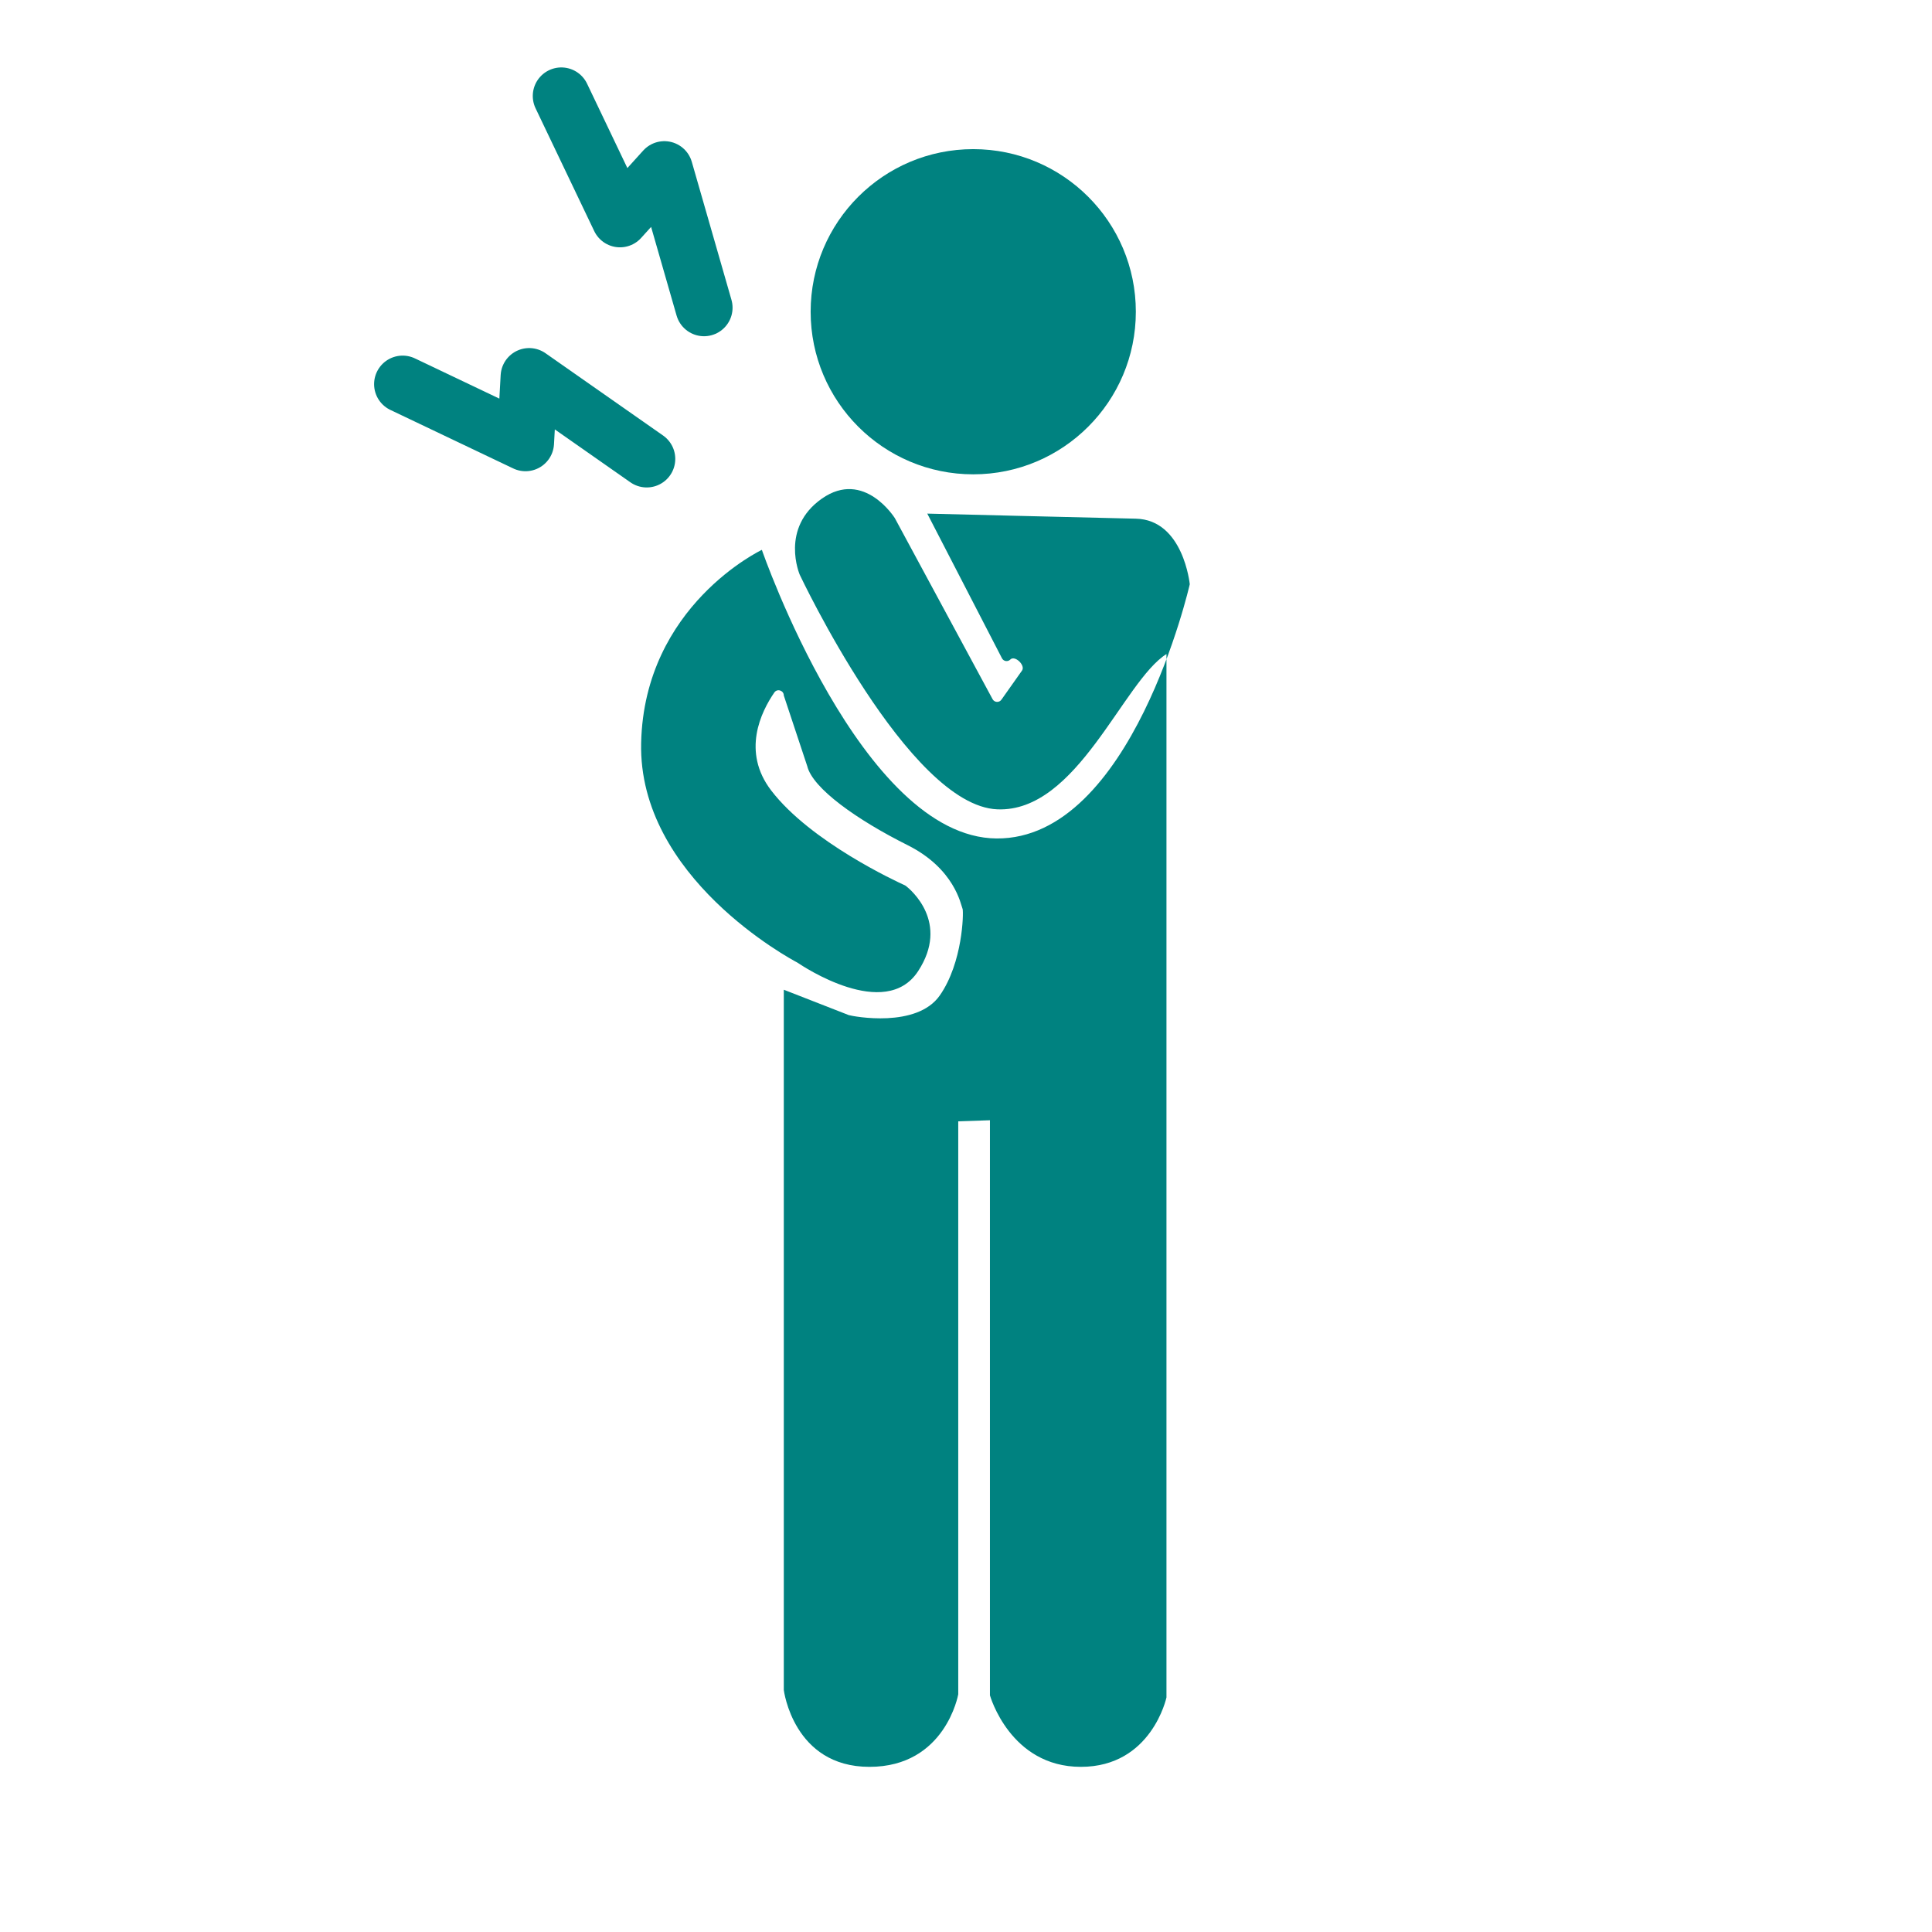 <?xml version='1.0' encoding='UTF-8'?>
<svg xmlns="http://www.w3.org/2000/svg" id="d" data-name="Perso douleur épaule" viewBox="0 0 453.54 453.54">
  <defs>
    <style>
      .ap {
        fill: #008280;
        stroke-width: 0px;
      }

      .aq {
        fill: none;
        stroke: #008280;
        stroke-linecap: round;
        stroke-linejoin: round;
        stroke-width: 13.4px;
      }
    </style>
  </defs>
  <circle class="ap" cx="228.47" cy="73.18" r="38.17"/>
  <path class="ap" d="M273.83,153.54v244.93s-3.47,16.3-20.1,16.3-21.34-16.79-21.34-16.79v-135l-7.44.25v134.5s0,0,0,0c0,.02-2.99,17.04-20.85,17.04s-20.1-18.02-20.1-18.04c0,0,0,0,0,0v-164.39l15.03,5.87c.07.03.13.06.2.08,1.17.34,15.99,3.13,21.39-4.61,5.38-7.71,5.6-19.33,5.36-20.28-.02-.07-.03-.12-.06-.18-.35-.78-1.78-9.28-12.86-14.82-11.91-5.96-22.31-13.34-23.56-18.56l-5.5-16.57c0-1.19-1.55-1.69-2.22-.71-3.13,4.54-7.71,13.89-.75,22.99,9.26,12.11,29.64,21.49,31.4,22.28.08.04.16.08.23.14,1.14.89,10.33,8.59,2.87,20.01-7.73,11.83-27.19-1.24-28.25-1.95-.03-.02-.06-.04-.09-.06-1.5-.79-37.41-20-36.68-51.59.74-32.26,28.34-45.3,28.34-45.3,0,0,23.32,67.5,55.08,67.75,31.76.25,45.37-59.68,45.37-59.68,0,0-1.49-15.14-12.66-15.39-11.17-.25-48.96-1.19-48.96-1.19l17.55,33.99c.4.72,1.37.85,1.95.26h0c1.04-1.07,3.59,1.35,2.75,2.58l-4.83,6.83c-.51.76-1.65.71-2.09-.1l-22.94-42.49s-7.2-11.55-17.12-4.6-5.21,17.87-5.21,17.87c0,0,25.53,54.22,46.37,55.08,18.8.78,29.53-30.07,39.74-36.47,0,0,0,0,0,0Z"/>
  <polyline class="aq" points="131.77 22.53 145.54 51.36 155.96 39.84 165.27 72.23"/>
  <polyline class="aq" points="94.52 90.18 123.36 103.92 124.22 88.41 151.82 107.73"/>
</svg>
